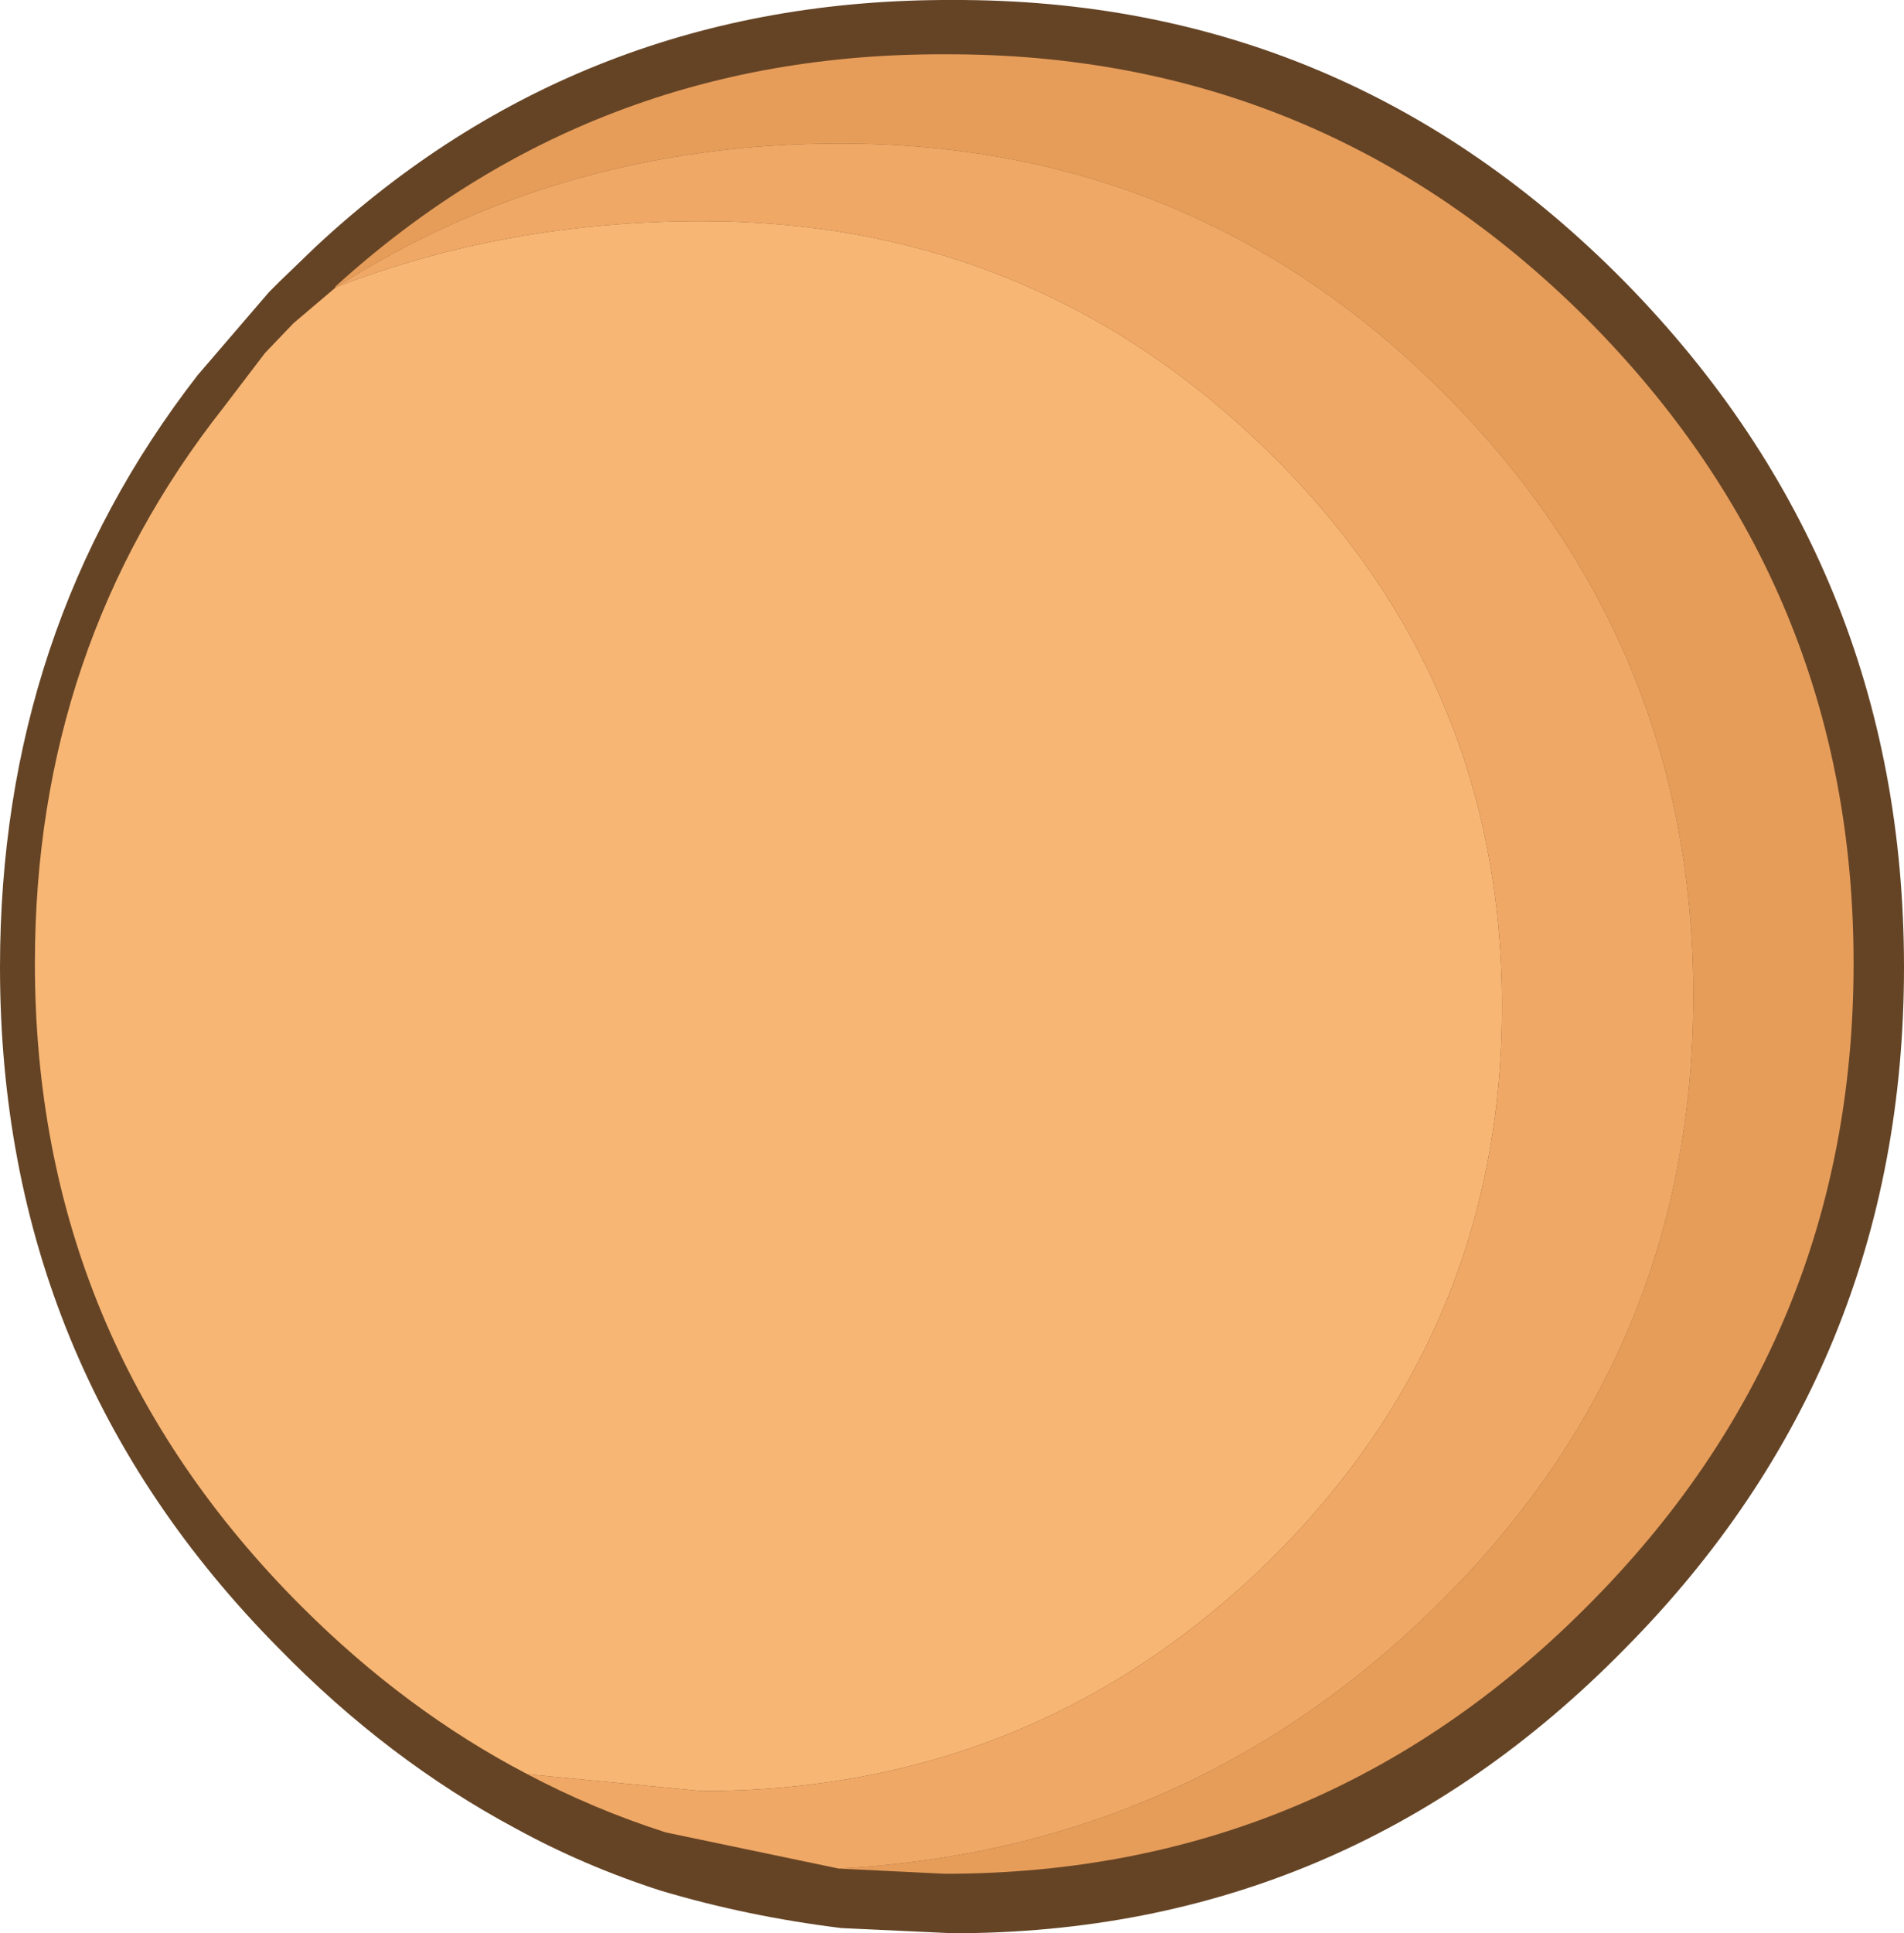 <?xml version="1.0" encoding="UTF-8" standalone="no"?>
<svg xmlns:ffdec="https://www.free-decompiler.com/flash" xmlns:xlink="http://www.w3.org/1999/xlink" ffdec:objectType="shape" height="74.75px" width="73.65px" xmlns="http://www.w3.org/2000/svg">
  <g transform="matrix(1.0, 0.0, 0.0, 1.0, 33.5, 65.45)">
    <path d="M3.35 -65.45 Q18.55 -65.5 29.35 -54.55 40.15 -43.55 40.15 -28.05 40.15 -12.6 29.35 -1.7 18.55 9.3 3.35 9.3 L-0.95 9.1 Q-4.6 8.65 -7.95 7.65 -10.9 6.7 -13.55 5.25 -18.5 2.6 -22.7 -1.7 -33.5 -12.6 -33.5 -28.05 -33.5 -41.1 -25.85 -50.95 L-23.1 -54.15 -22.95 -54.3 -22.85 -54.4 -22.7 -54.55 -21.3 -55.9 Q-11.0 -65.5 3.35 -65.45" fill="#654425" fill-rule="evenodd" stroke="none"/>
    <path d="M-13.1 3.15 Q-17.8 0.7 -21.85 -3.35 -32.15 -13.65 -32.15 -28.2 -32.15 -40.45 -24.85 -49.7 L-23.25 -51.8 -22.15 -52.95 -20.5 -54.35 Q-13.9 -56.9 -6.35 -56.9 6.45 -56.9 15.55 -48.0 24.6 -39.15 24.6 -26.55 24.6 -13.95 15.55 -5.05 6.45 3.8 -6.35 3.8 L-13.1 3.15" fill="#f8b674" fill-rule="evenodd" stroke="none"/>
    <path d="M-20.5 -54.35 L-20.55 -54.35 Q-10.6 -63.4 3.05 -63.35 17.6 -63.4 27.9 -53.1 38.2 -42.75 38.2 -28.2 38.2 -13.65 27.9 -3.35 17.6 7.0 3.05 7.0 L-1.05 6.8 Q12.7 6.05 22.35 -3.65 32.0 -13.3 32.0 -26.95 32.0 -40.6 22.35 -50.25 12.7 -59.9 -1.0 -59.9 -11.8 -59.9 -20.5 -54.35" fill="#e79d5a" fill-rule="evenodd" stroke="none"/>
    <path d="M-1.05 6.8 L-7.75 5.4 Q-10.55 4.5 -13.1 3.15 L-6.35 3.8 Q6.45 3.8 15.55 -5.05 24.6 -13.95 24.6 -26.55 24.6 -39.15 15.55 -48.0 6.45 -56.9 -6.35 -56.9 -13.9 -56.9 -20.5 -54.35 -11.8 -59.9 -1.0 -59.9 12.7 -59.9 22.35 -50.25 32.0 -40.6 32.0 -26.95 32.0 -13.3 22.35 -3.65 12.7 6.05 -1.05 6.8" fill="#f0a866" fill-rule="evenodd" stroke="none"/>
  </g>
</svg>
